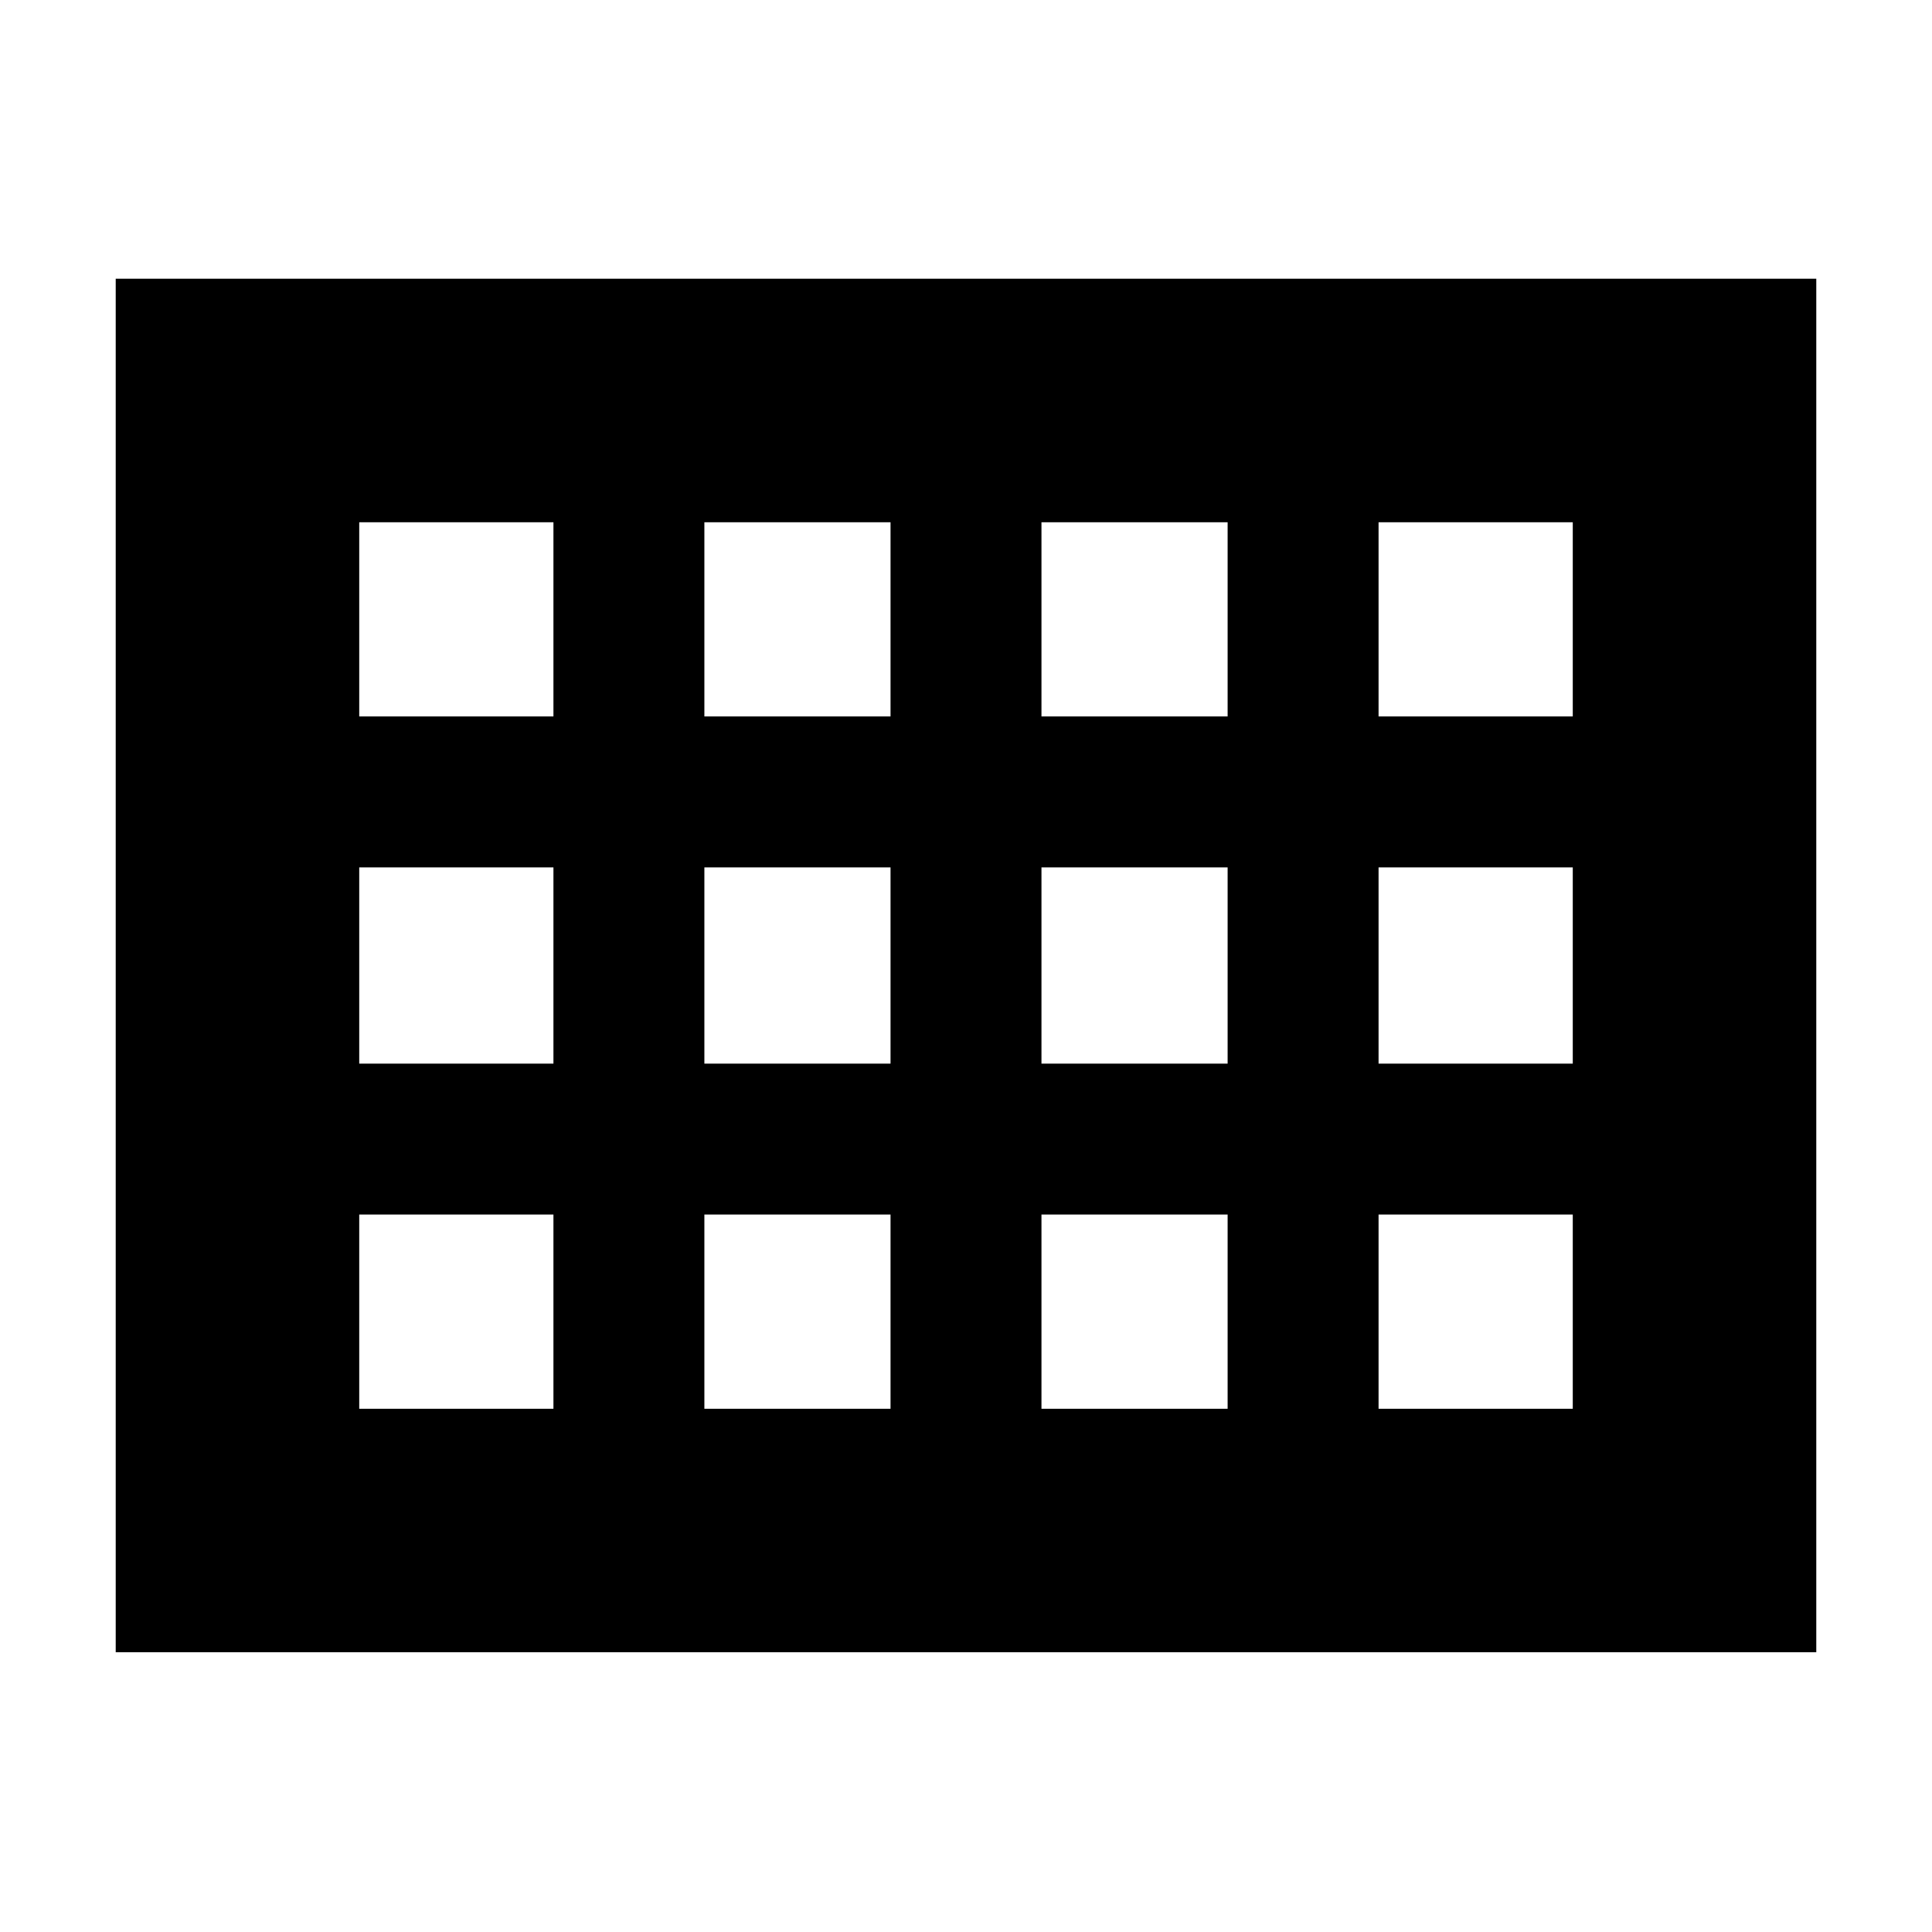 <svg xmlns="http://www.w3.org/2000/svg" height="24" viewBox="0 -960 960 960" width="24"><path d="M57.5-139v-682.5h845V-139h-845Zm121-465H275v-96.5h-96.5v96.5Zm171.5 0h92.5v-96.5H350v96.5Zm167.5 0H610v-96.5h-92.5v96.5Zm167.5 0h96.5v-96.5H685v96.5Zm0 172.5h96.5V-529H685v97.5Zm-167.5 0H610V-529h-92.5v97.5Zm-167.5 0h92.5V-529H350v97.5ZM275-529h-96.5v97.5H275V-529Zm410 269h96.5v-96.5H685v96.5Zm-167.5 0H610v-96.5h-92.5v96.5ZM350-260h92.5v-96.5H350v96.5Zm-171.5 0H275v-96.5h-96.5v96.5Z"/></svg>